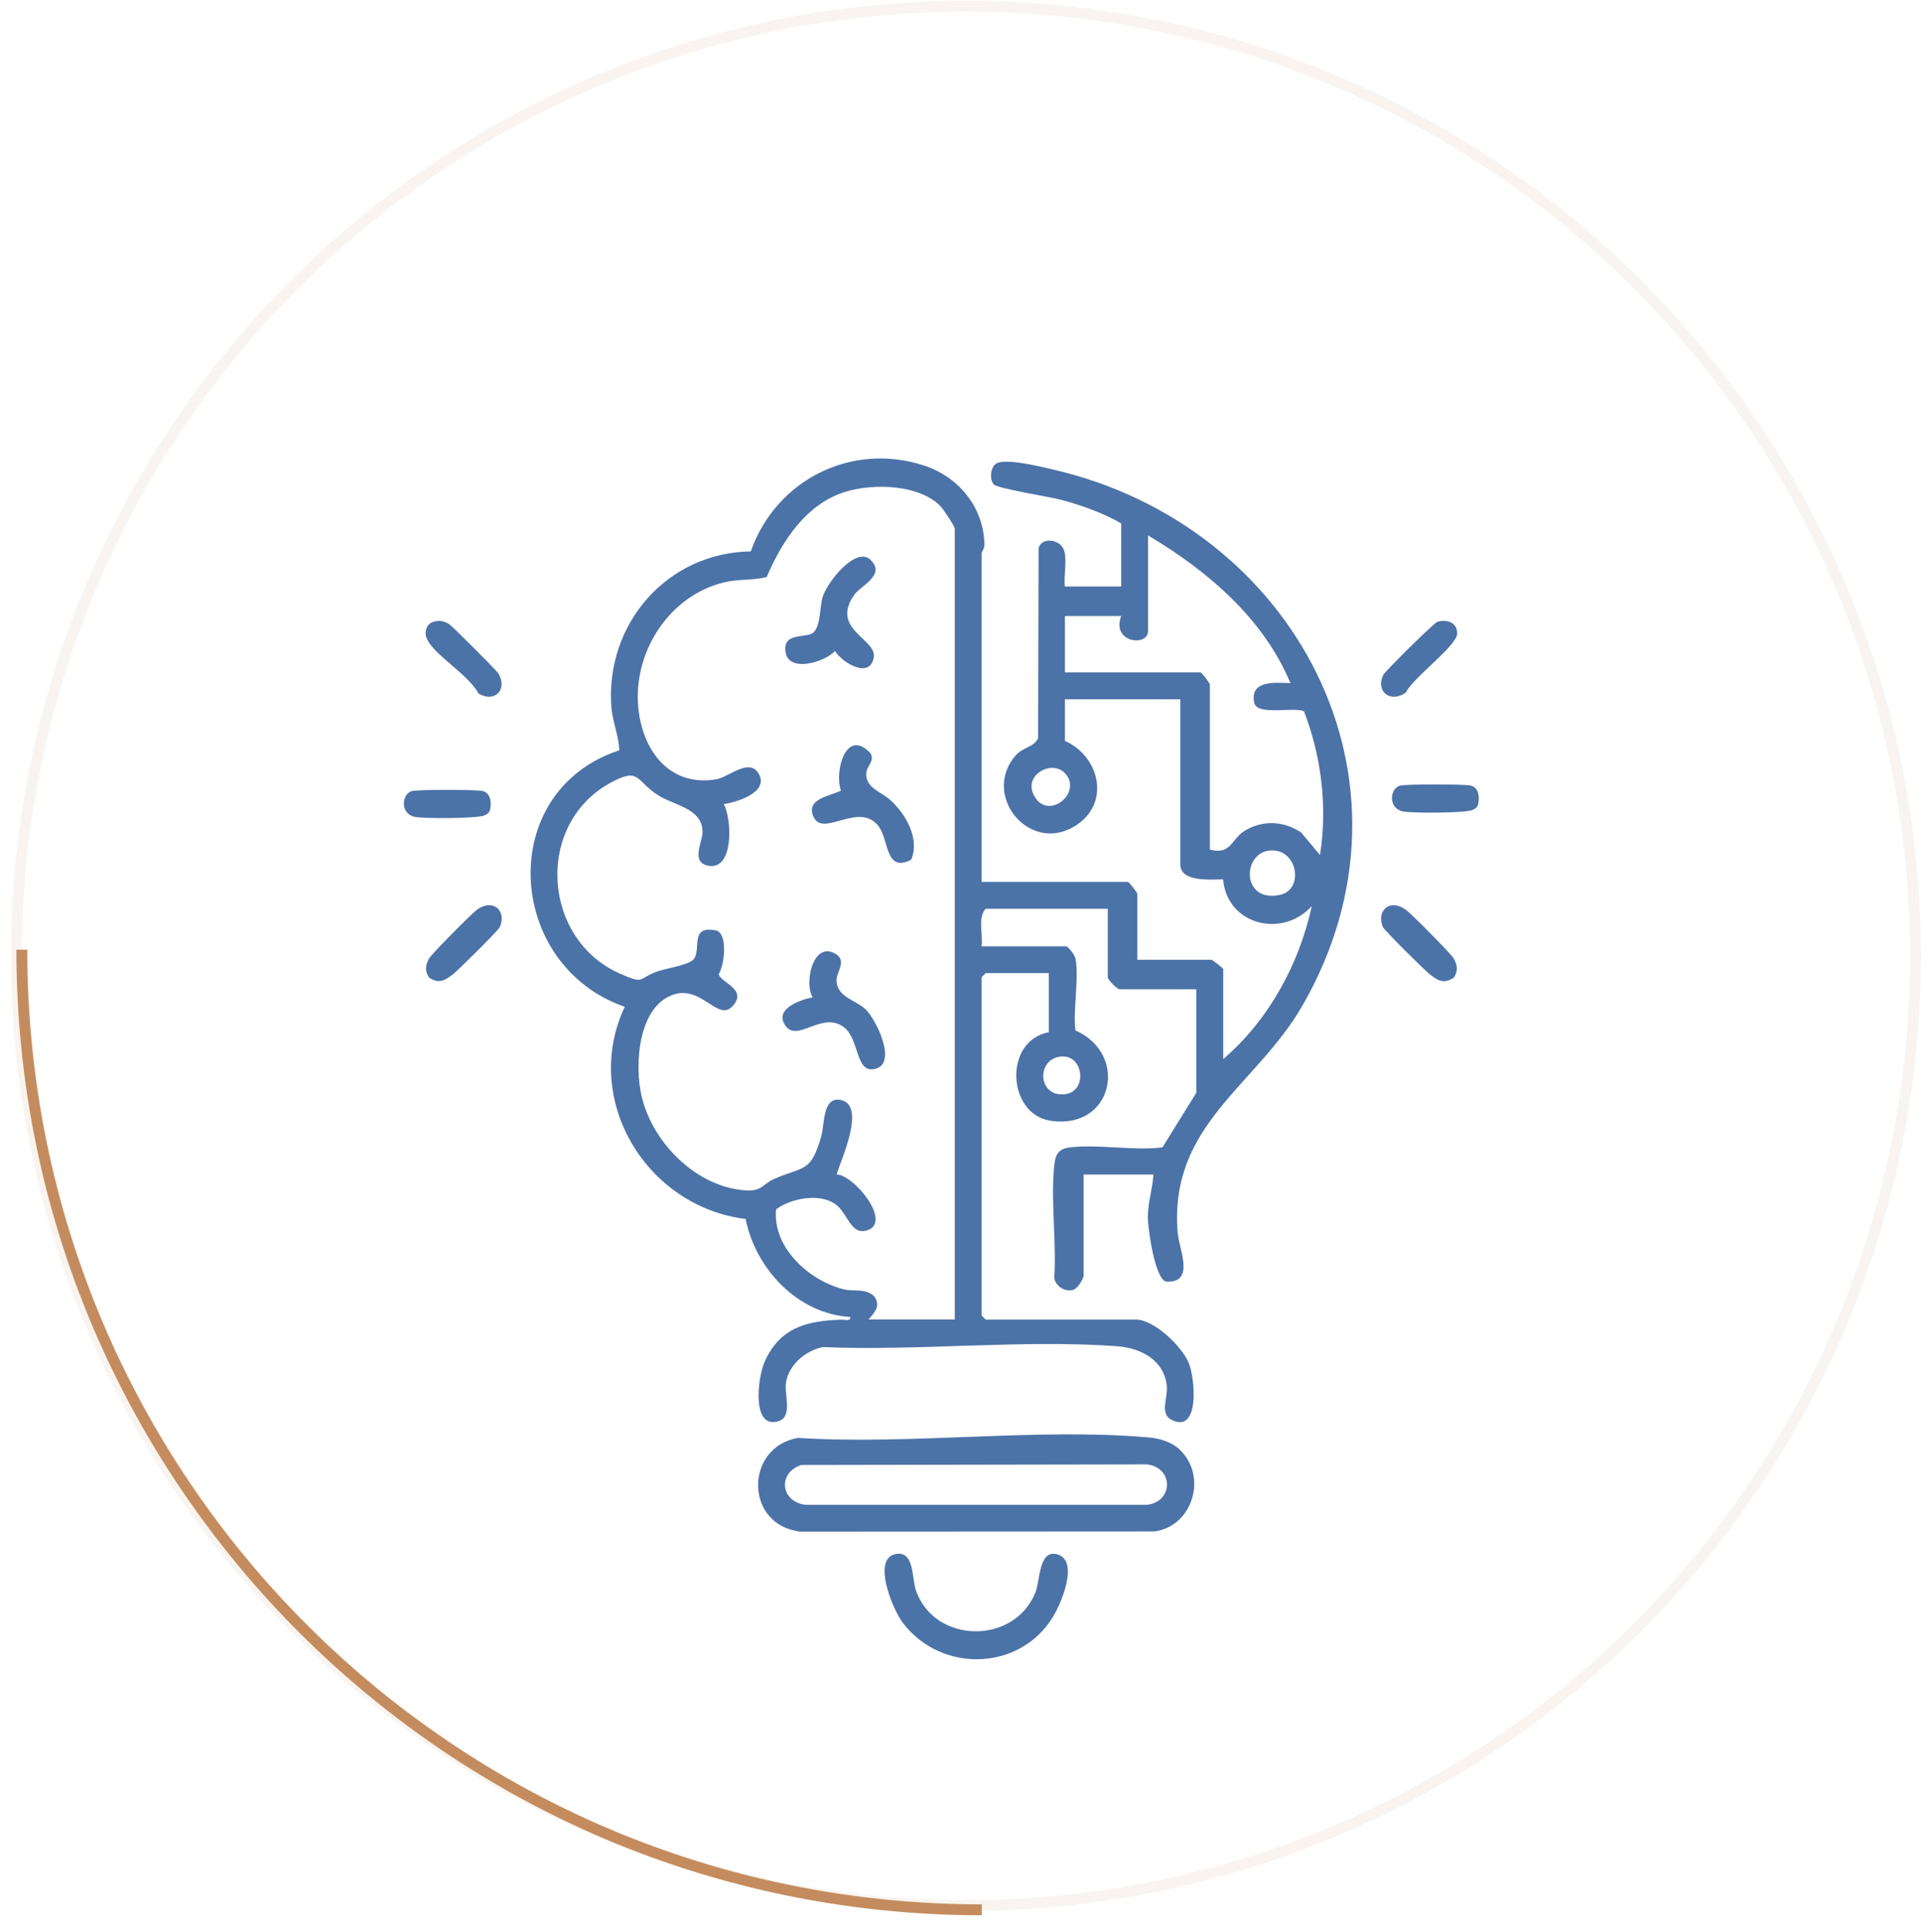 <svg width="176" height="177" viewBox="0 0 176 177" fill="none" xmlns="http://www.w3.org/2000/svg">
<path d="M89.938 80.785H103.34C103.44 80.785 104.2 81.763 104.2 81.89V87.921H110.965C111.092 87.921 112.07 88.682 112.07 88.781V97.022C116.226 93.454 119.024 88.347 120.184 83.004C117.467 86.001 112.405 84.715 112.061 80.559C110.956 80.559 108.14 80.84 108.14 79.192V64.059H97.563V67.872C100.642 69.221 101.755 73.351 98.776 75.479C94.529 78.512 89.829 72.961 93.026 69.239C93.723 68.424 94.737 68.451 95.109 67.627L95.154 50.204C95.462 49.163 97.046 49.417 97.436 50.286C97.825 51.155 97.427 52.74 97.563 53.727H102.724V47.95C101.131 47.008 99.057 46.283 97.255 45.794C96.177 45.505 91.369 44.753 91.043 44.373C90.653 43.911 90.735 42.96 91.169 42.543C91.849 41.873 95.308 42.743 96.376 42.987C118.608 48.049 131.204 71.476 119.332 92.114C115.103 99.476 107.107 103.017 107.895 112.888C108.022 114.481 109.543 117.551 106.836 117.406C105.803 117.126 105.197 112.67 105.169 111.665C105.133 110.27 105.586 108.966 105.676 107.599H99.283V116.827C99.283 117.144 98.649 118.239 98.16 118.185C97.454 118.312 96.711 117.769 96.585 117.062C96.802 113.811 96.277 110.171 96.567 106.974C96.657 105.969 96.82 105.281 97.916 105.127C100.506 104.774 103.829 105.444 106.501 105.109L109.607 100.101V90.629H102.598C102.353 90.629 101.493 89.769 101.493 89.524V83.248H90.3C89.548 84.1 90.083 85.603 89.929 86.69H97.68C97.843 86.69 98.477 87.477 98.532 87.803C98.885 89.642 98.287 92.449 98.532 94.396C103.494 96.587 101.955 103.56 96.222 102.664C92.256 102.039 91.939 95.338 96.087 94.559V89.144H90.309L89.938 89.515V120.512L90.309 120.884H104.083C105.731 120.884 108.33 123.365 108.927 124.895C109.489 126.317 109.933 131.252 107.415 130.111C106.175 129.55 107.026 128.065 106.899 126.933C106.627 124.578 104.517 123.492 102.38 123.329C93.687 122.686 84.151 123.781 75.367 123.401C73.782 123.754 72.261 125.013 72.008 126.679C71.845 127.73 72.651 129.785 71.329 130.193C68.811 130.963 69.427 126.127 70.061 124.732C71.464 121.608 73.927 121.001 77.043 120.893C77.341 120.884 77.957 121.074 77.903 120.648C73.085 120.358 69.228 116.247 68.313 111.665C59.194 110.551 53.253 100.699 57.238 92.232C46.281 88.419 45.384 72.463 56.74 68.732C56.685 67.356 56.097 66.07 56.006 64.693C55.49 57.114 61.123 50.63 68.784 50.512C71.084 43.983 77.975 40.47 84.658 42.643C87.837 43.684 90.155 46.492 90.191 49.924C90.191 50.277 89.938 50.558 89.938 50.648V80.785ZM87.475 120.884V48.439C87.475 48.212 86.424 46.627 86.134 46.338C84.169 44.382 80.14 44.291 77.64 44.997C73.918 46.048 71.673 49.525 70.242 52.858C68.974 53.193 67.697 53.012 66.312 53.356C61.422 54.551 58.162 59.477 58.451 64.431C58.687 68.47 61.168 72.155 65.641 71.385C66.819 71.186 68.757 69.276 69.581 71.014C70.341 72.617 67.471 73.505 66.312 73.659C67.054 75.026 67.253 79.653 64.971 79.318C63.215 79.065 64.365 77.145 64.365 76.23C64.365 74.057 61.838 73.812 60.326 72.871C58.207 71.549 58.669 70.208 55.898 71.73C48.988 75.533 49.667 86.047 56.794 89.189C59.121 90.221 58.424 89.642 60.154 89.017C61.005 88.709 62.97 88.437 63.495 87.93C64.356 87.088 63.061 84.679 65.651 85.25C66.701 85.612 66.366 88.419 65.85 89.234C65.995 90.031 68.63 90.638 67.054 92.232C65.768 93.536 64.247 90.285 61.739 91.1C58.433 92.177 58.107 97.602 58.795 100.472C59.819 104.756 63.903 108.831 68.44 109.057C69.825 109.12 69.925 108.423 70.984 107.97C73.692 106.811 74.272 107.436 75.24 104.104C75.557 103.008 75.349 100.499 76.961 100.753C79.415 101.151 77.088 106.168 76.644 107.59C78.165 107.572 81.842 111.982 79.424 112.715C77.912 113.177 77.677 111.095 76.517 110.298C75.05 109.283 72.488 109.763 71.102 110.787C70.776 114.282 74.1 117.307 77.314 118.113C78.193 118.33 79.325 117.986 80.103 118.765C80.719 119.661 80.13 120.204 79.587 120.875H87.457L87.475 120.884ZM105.187 49.054V57.784C105.187 59.305 101.783 58.862 102.724 56.435H97.563V61.596H109.987C110.087 61.596 110.847 62.574 110.847 62.701V77.833C112.858 78.34 112.776 76.819 114.116 76.058C115.783 75.107 117.594 75.216 119.197 76.248L120.935 78.322C121.633 73.939 121.071 69.303 119.468 65.155C118.508 64.739 115.384 65.545 114.94 64.485C114.397 62.33 116.706 62.511 118.228 62.584C115.764 56.652 110.603 52.26 105.187 49.054ZM97.499 70.761C96.25 69.574 93.578 71.105 94.837 73.052C96.213 75.18 99.283 72.454 97.499 70.761ZM116.426 77.906C113.763 78.041 113.7 82.796 117.322 81.963C119.459 81.474 118.916 77.779 116.426 77.906ZM97.01 96.814C94.891 97.203 95.145 100.635 97.68 100.219C99.691 99.893 99.265 96.397 97.01 96.814Z" fill="#4C73A8"/>
<path d="M108.058 132.774C110.648 135.173 109.326 139.801 105.785 140.29L73.339 140.308C68.186 139.728 68.213 132.565 73.113 131.723C83.481 132.384 95.1 130.772 105.324 131.687C106.265 131.768 107.352 132.113 108.058 132.765V132.774ZM73.384 134.214C71.22 134.947 71.519 137.582 73.819 137.854H105.07C107.497 137.6 107.569 134.44 105.07 134.15L73.384 134.204V134.214Z" fill="#4C73A8"/>
<path d="M82.232 142.336C83.78 142.201 83.545 144.655 83.925 145.723C85.637 150.595 92.945 150.713 94.874 145.859C95.299 144.8 95.163 141.929 96.839 142.382C98.804 142.907 97.382 146.439 96.712 147.697C93.841 153.076 86.334 153.43 82.712 148.657C81.779 147.426 79.742 142.563 82.241 142.336H82.232Z" fill="#4C73A8"/>
<path d="M39.326 89.578C38.909 88.944 38.964 88.464 39.299 87.821C39.507 87.423 43.184 83.719 43.682 83.348C45.194 82.243 46.462 83.475 45.782 84.951C45.656 85.231 41.934 88.926 41.49 89.261C40.739 89.823 40.24 90.149 39.335 89.569L39.326 89.578Z" fill="#4C73A8"/>
<path d="M133.17 89.579C132.255 90.158 131.766 89.841 131.014 89.271C130.562 88.936 126.849 85.232 126.722 84.96C126.043 83.484 127.302 82.243 128.823 83.357C129.321 83.719 132.998 87.423 133.206 87.831C133.541 88.465 133.595 88.954 133.179 89.588L133.17 89.579Z" fill="#4C73A8"/>
<path d="M131.685 56.969C132.563 56.706 133.514 57.014 133.505 58.029C133.505 59.169 129.439 62.085 128.805 63.435C127.474 64.431 125.998 63.417 126.722 61.841C126.867 61.524 131.359 57.069 131.685 56.969Z" fill="#4C73A8"/>
<path d="M39.688 56.969C40.232 56.806 40.648 56.879 41.128 57.159C41.409 57.322 45.511 61.434 45.674 61.705C46.535 63.19 45.303 64.413 43.845 63.534C42.967 61.886 40.078 60.175 39.254 58.78C39 58.355 38.919 58.083 39.064 57.585C39.172 57.295 39.381 57.06 39.688 56.969Z" fill="#4C73A8"/>
<path d="M128.243 71.974C128.759 71.82 134.274 71.82 134.79 71.974C135.524 72.191 135.569 73.115 135.415 73.731C135.334 73.984 135.125 74.102 134.908 74.201C134.283 74.491 129.33 74.509 128.506 74.328C127.184 74.038 127.31 72.255 128.252 71.974H128.243Z" fill="#4C73A8"/>
<path d="M37.714 72.472C38.23 72.318 43.745 72.318 44.261 72.472C44.995 72.689 45.04 73.613 44.886 74.229C44.804 74.482 44.596 74.6 44.379 74.7C43.754 74.989 38.8 75.007 37.976 74.826C36.654 74.537 36.781 72.753 37.723 72.472H37.714Z" fill="#4C73A8"/>
<path d="M79.796 51.327C81.146 52.686 78.864 53.654 78.275 54.479C76.038 57.639 80.304 58.526 80.059 60.184C79.751 62.248 77.198 60.754 76.5 59.64C75.549 60.673 72.253 61.651 71.972 59.731C71.692 57.811 73.938 58.554 74.562 57.902C75.187 57.25 75.106 55.638 75.35 54.75C75.712 53.437 78.411 49.924 79.796 51.318V51.327Z" fill="#4C73A8"/>
<path d="M83.481 78.757C81.136 79.97 81.435 77.036 80.556 75.777C78.809 73.305 75.476 76.728 74.562 74.881C73.728 73.197 76.02 72.925 77.043 72.436C76.418 70.579 77.55 66.649 79.732 68.986C80.167 69.629 79.497 70.136 79.397 70.643C79.126 72.128 80.71 72.508 81.571 73.287C82.983 74.564 84.315 76.864 83.472 78.766L83.481 78.757Z" fill="#4C73A8"/>
<path d="M79.278 92.431C80.328 93.436 82.384 97.729 79.939 97.955C78.318 98.1 78.761 94.957 77.132 93.971C75.157 92.766 73.056 95.483 71.97 93.971C70.883 92.458 73.247 91.598 74.451 91.362C73.672 90.058 74.451 86.337 76.416 87.305C77.693 87.939 76.651 88.981 76.642 89.769C76.624 91.326 78.426 91.625 79.278 92.44V92.431Z" fill="#4C73A8"/>
<circle cx="88.5" cy="87.567" r="87" stroke="#C48C5E" stroke-opacity="0.1"/>
<path d="M89.953 174.953C41.379 174.953 2 135.575 2 87" stroke="#C48C5E" strokeWidth="3" stroke-miterlimit="10"/>
</svg>
